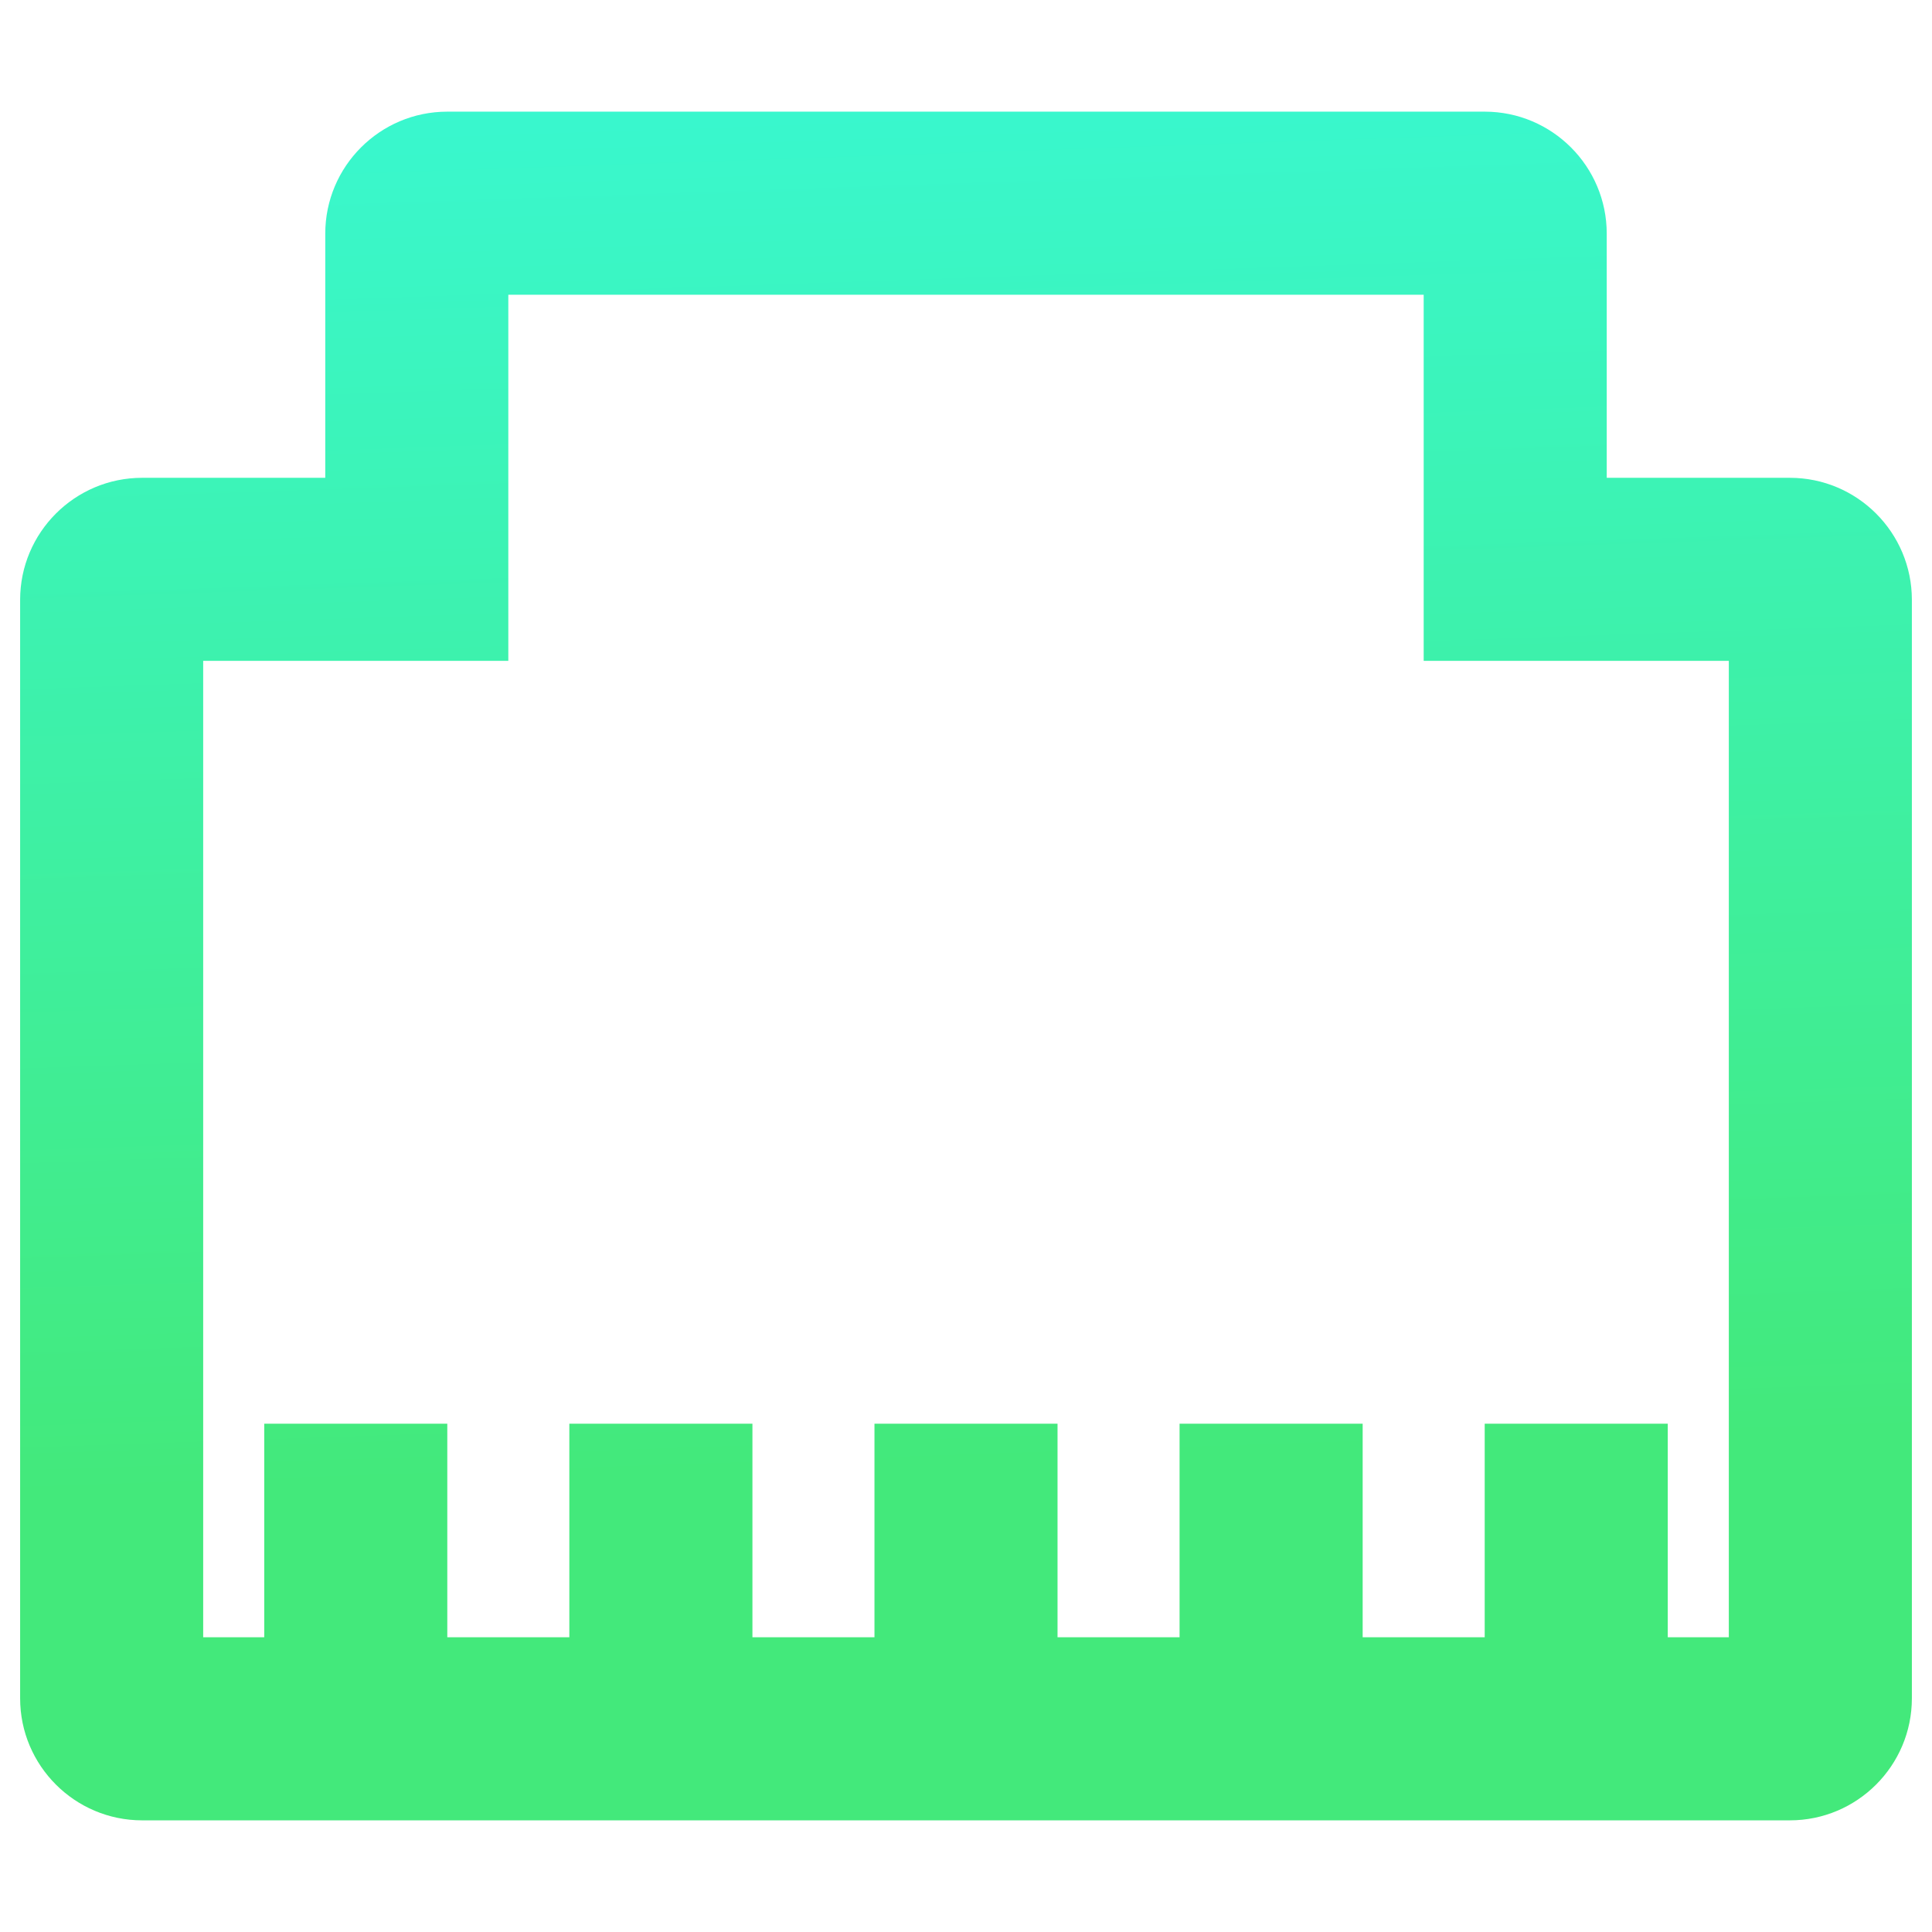 <?xml version="1.0" encoding="UTF-8" standalone="no"?><!-- Generator: Gravit.io --><svg xmlns="http://www.w3.org/2000/svg" xmlns:xlink="http://www.w3.org/1999/xlink" style="isolation:isolate" viewBox="0 0 48 48" width="48pt" height="48pt"><linearGradient id="_lgradient_1" x1="0.4" y1="0.202" x2="0.365" y2="1.119" gradientTransform="matrix(47,0,0,-42.452,0.5,45.226)" gradientUnits="userSpaceOnUse"><stop offset="0%" stop-opacity="1" style="stop-color:rgb(67,233,123)"/><stop offset="97.826%" stop-opacity="1" style="stop-color:rgb(56,249,215)"/></linearGradient><path d=" M 36.887 40.677 L 33.855 40.677 L 33.855 40.677 L 33.855 35.371 L 29.306 35.371 L 29.306 40.677 L 26.274 40.677 L 26.274 35.371 L 21.726 35.371 L 21.726 40.677 L 21.726 40.677 L 18.694 40.677 L 18.694 40.677 L 18.694 35.371 L 14.145 35.371 L 14.145 40.677 L 11.113 40.677 L 11.113 35.371 L 6.565 35.371 L 6.565 40.677 L 6.565 40.677 L 5.048 40.677 L 5.048 40.677 L 5.048 16.419 L 12.629 16.419 L 12.629 7.323 L 35.371 7.323 L 35.371 16.419 L 42.952 16.419 L 42.952 40.677 L 41.435 40.677 L 41.435 35.371 L 36.887 35.371 L 36.887 40.677 Z  M 3.532 45.226 L 44.468 45.226 C 46.141 45.226 47.5 43.867 47.5 42.194 L 47.5 14.903 C 47.5 13.23 46.141 11.871 44.468 11.871 L 39.919 11.871 L 39.919 5.806 C 39.919 4.133 38.561 2.774 36.887 2.774 L 11.113 2.774 C 9.439 2.774 8.081 4.133 8.081 5.806 L 8.081 11.871 L 3.532 11.871 C 1.859 11.871 0.5 13.23 0.5 14.903 L 0.5 42.194 C 0.5 43.867 1.859 45.226 3.532 45.226 L 3.532 45.226 L 3.532 45.226 L 3.532 45.226 L 3.532 45.226 L 3.532 45.226 Z " fill-rule="evenodd" fill="url(#_lgradient_1)"/></svg>